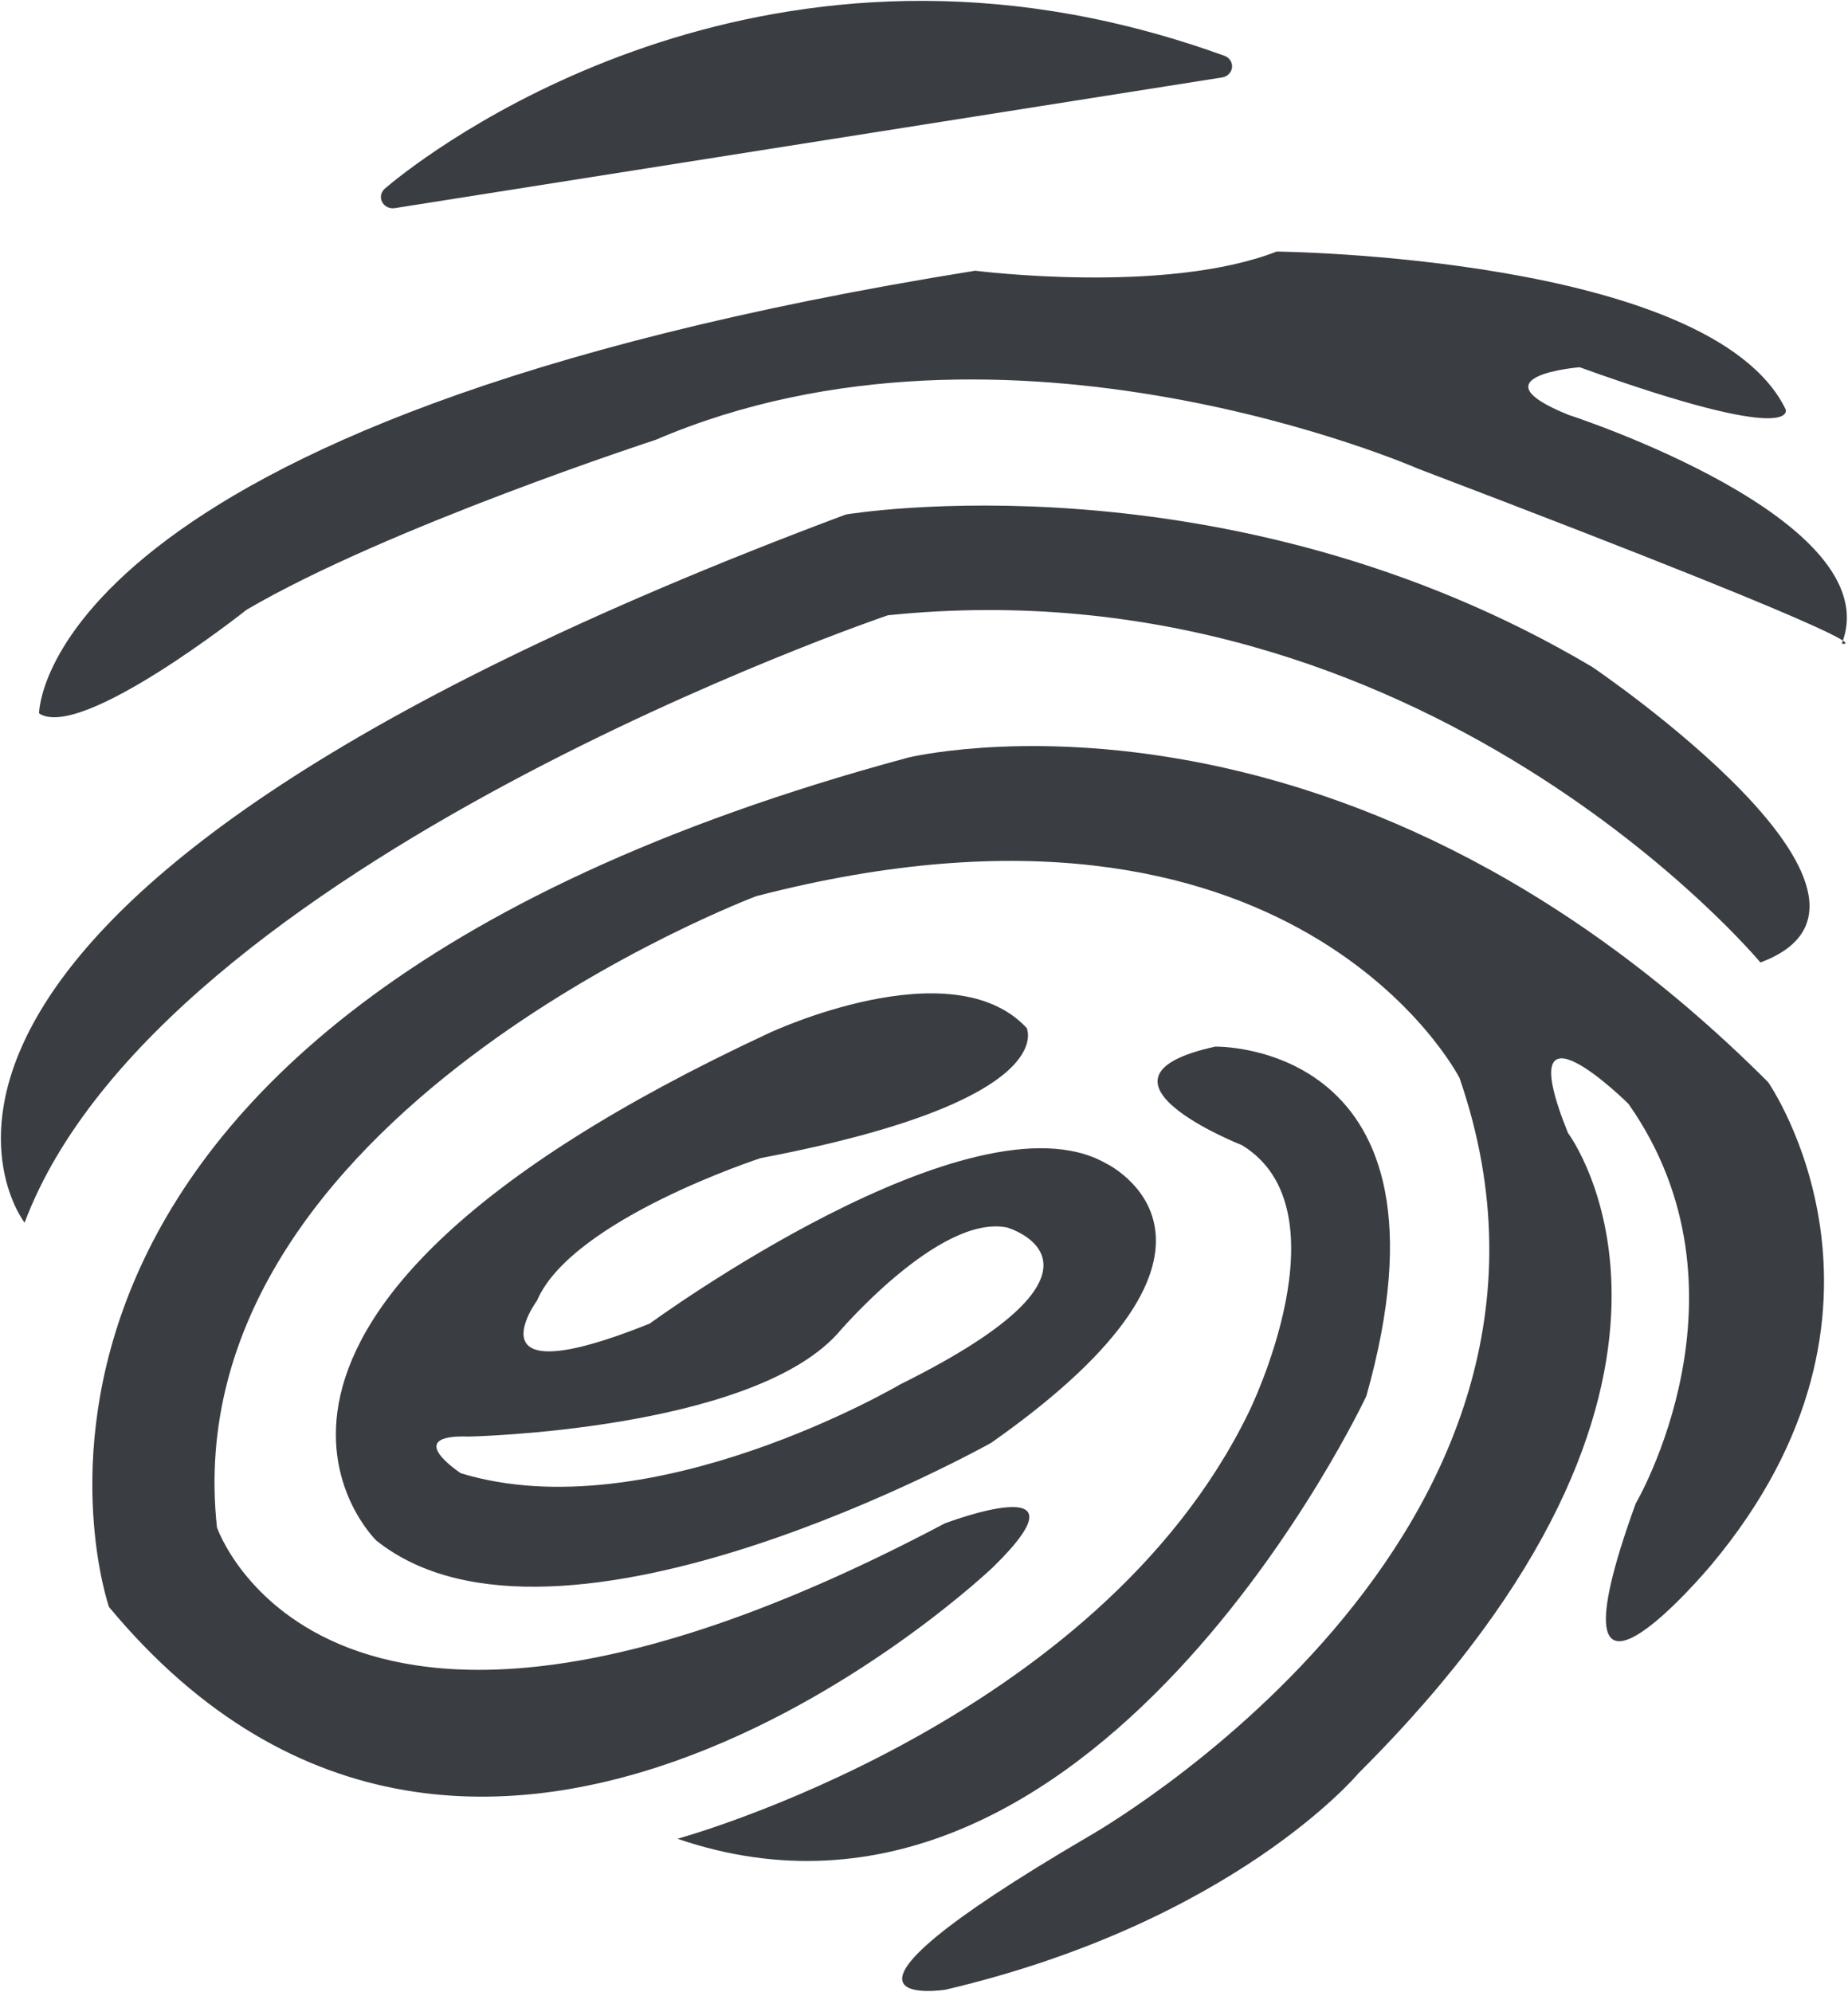 <?xml version="1.0" encoding="UTF-8" standalone="no"?>
<svg width="956px" height="1030px" viewBox="0 0 956 1030" version="1.1" xmlns="http://www.w3.org/2000/svg" xmlns:xlink="http://www.w3.org/1999/xlink">
    <!-- Generator: Sketch 3.8.3 (29802) - http://www.bohemiancoding.com/sketch -->
    <title>fp copy</title>
    <desc>Created with Sketch.</desc>
    <defs></defs>
    <g id="Page-1" stroke="none" stroke-width="1" fill="none" fill-rule="evenodd">
        <g id="Artboard-54" transform="translate(-424, -52)" fill="#3A3D42">
            <g id="fp-copy" transform="translate(424, 52)">
                <g id="Group">
                    <g id="curve-6" transform="translate(196.801, 0.248)">
                        <path d="M436.638,28.616 C413.95,20.396 390.884,13.852 368.059,9.201 C153.041,-34.692 3.657,96.088 2.167,97.418 C0.208,99.182 -0.319,101.95 0.895,104.244 C1.743,105.855 3.324,106.969 5.112,107.348 C5.857,107.499 6.647,107.521 7.438,107.391 L435.435,39.8 C438.185,39.357 440.282,37.247 440.545,34.641 C440.843,32.023 439.227,29.557 436.638,28.616 L436.638,28.616 Z" id="Shape"></path>
                    </g>
                    <g id="curve-5" transform="translate(19.728, 130.043)">
                        <path d="M0.488,238.906 C0.488,238.906 -0.303,87.749 484.769,9.958 C484.769,9.958 583.002,22.526 640.673,0.061 C640.673,0.061 865.362,2.224 904.011,81.637 C904.011,81.637 912.158,101.183 797.436,59.875 C797.436,59.875 741.679,64.385 791.787,84.547 C791.787,84.547 958.347,138.412 933.07,202.791 C933.07,202.791 970.699,210.113 713.846,112.345 C713.846,112.345 501.555,19.336 319.492,97.408 C319.492,97.408 180.752,142.587 107.819,185.312 C107.831,185.322 22.099,253.26 0.488,238.906 L0.488,238.906 Z" id="Shape"></path>
                    </g>
                    <g id="curve-4" transform="translate(0.245, 260.821)">
                        <path d="M12.477,371.494 C12.477,371.494 -112.776,210.84 437.345,5.255 C437.345,5.255 634.385,-28.027 823.381,84.062 C823.381,84.062 1000.174,203.593 910.443,236.929 C910.443,236.929 737.156,28.715 459.071,57.378 C459.071,57.367 82.534,185.14 12.477,371.494 L12.477,371.494 Z" id="Shape"></path>
                    </g>
                    <g id="curve-3" transform="translate(349.794, 540.746)">
                        <path d="M0.678,410.189 C0.678,410.189 218.166,350.947 296.405,189.221 C296.405,189.221 347.742,84.934 292.647,51.478 C292.647,51.478 204.512,16.834 278.833,0.529 C278.833,0.529 408.944,-2.524 357.041,181.24 C357.051,181.24 215.23,483.59 0.678,410.189 L0.678,410.189 Z" id="Shape"></path>
                    </g>
                    <g id="curve-2" transform="translate(47.443, 385.759)">
                        <path d="M441.244,402.111 C441.244,402.111 520.041,372.185 466.237,424.738 C466.237,424.738 201.782,677.462 8.947,445.313 C8.947,445.313 -95.488,145.75 422.252,6.065 C422.252,6.065 644.352,-48.826 867.21,173.852 C867.21,173.852 949.002,291.041 837.566,423.856 C837.566,423.856 748.37,530.513 798.724,391.818 C798.724,391.818 863.255,282.298 794.996,185.123 C794.996,185.123 732.601,123.231 763.697,200.164 C763.697,200.164 859.818,327.623 655.358,531.264 C655.358,531.264 591.357,608.055 441.711,643.229 C441.711,643.229 357.418,656.66 515.542,564.065 C515.542,564.065 789.967,409.757 707.569,171.669 C707.569,171.669 622.656,5.373 343.821,77.691 C343.821,77.691 41.61,191.266 64.797,404.139 C64.784,404.139 121.646,571.282 441.244,402.111 L441.244,402.111 Z" id="Shape"></path>
                    </g>
                    <g id="curve-1" transform="translate(173.195, 513.115)">
                        <path d="M398.712,88.417 C329.663,49.359 162.908,171.4 162.908,171.4 C67.86,209.614 104.608,159.491 104.608,159.491 C122.655,117.47 220.407,85.789 220.407,85.789 C376.643,56.098 357.897,18.49 357.897,18.49 C319.041,-23.207 224.704,21.107 224.704,21.107 C-95.698,170.264 21.453,283.576 21.453,283.576 C115.367,358.597 339.552,233.063 339.552,233.063 C486.621,129.757 398.712,88.417 398.712,88.417 L398.712,88.417 Z M292.526,202.821 C292.526,202.821 163.573,278.795 65.213,248.79 C65.213,248.79 34.081,228.531 69.556,229.819 C69.556,229.819 213.967,226.779 259.812,176.905 C259.812,176.905 312.59,114.517 347.836,121.71 C347.848,121.72 415.991,141.601 292.526,202.821 L292.526,202.821 Z" id="Shape"></path>
                    </g>
                </g>
            </g>
        </g>
    </g>
</svg>